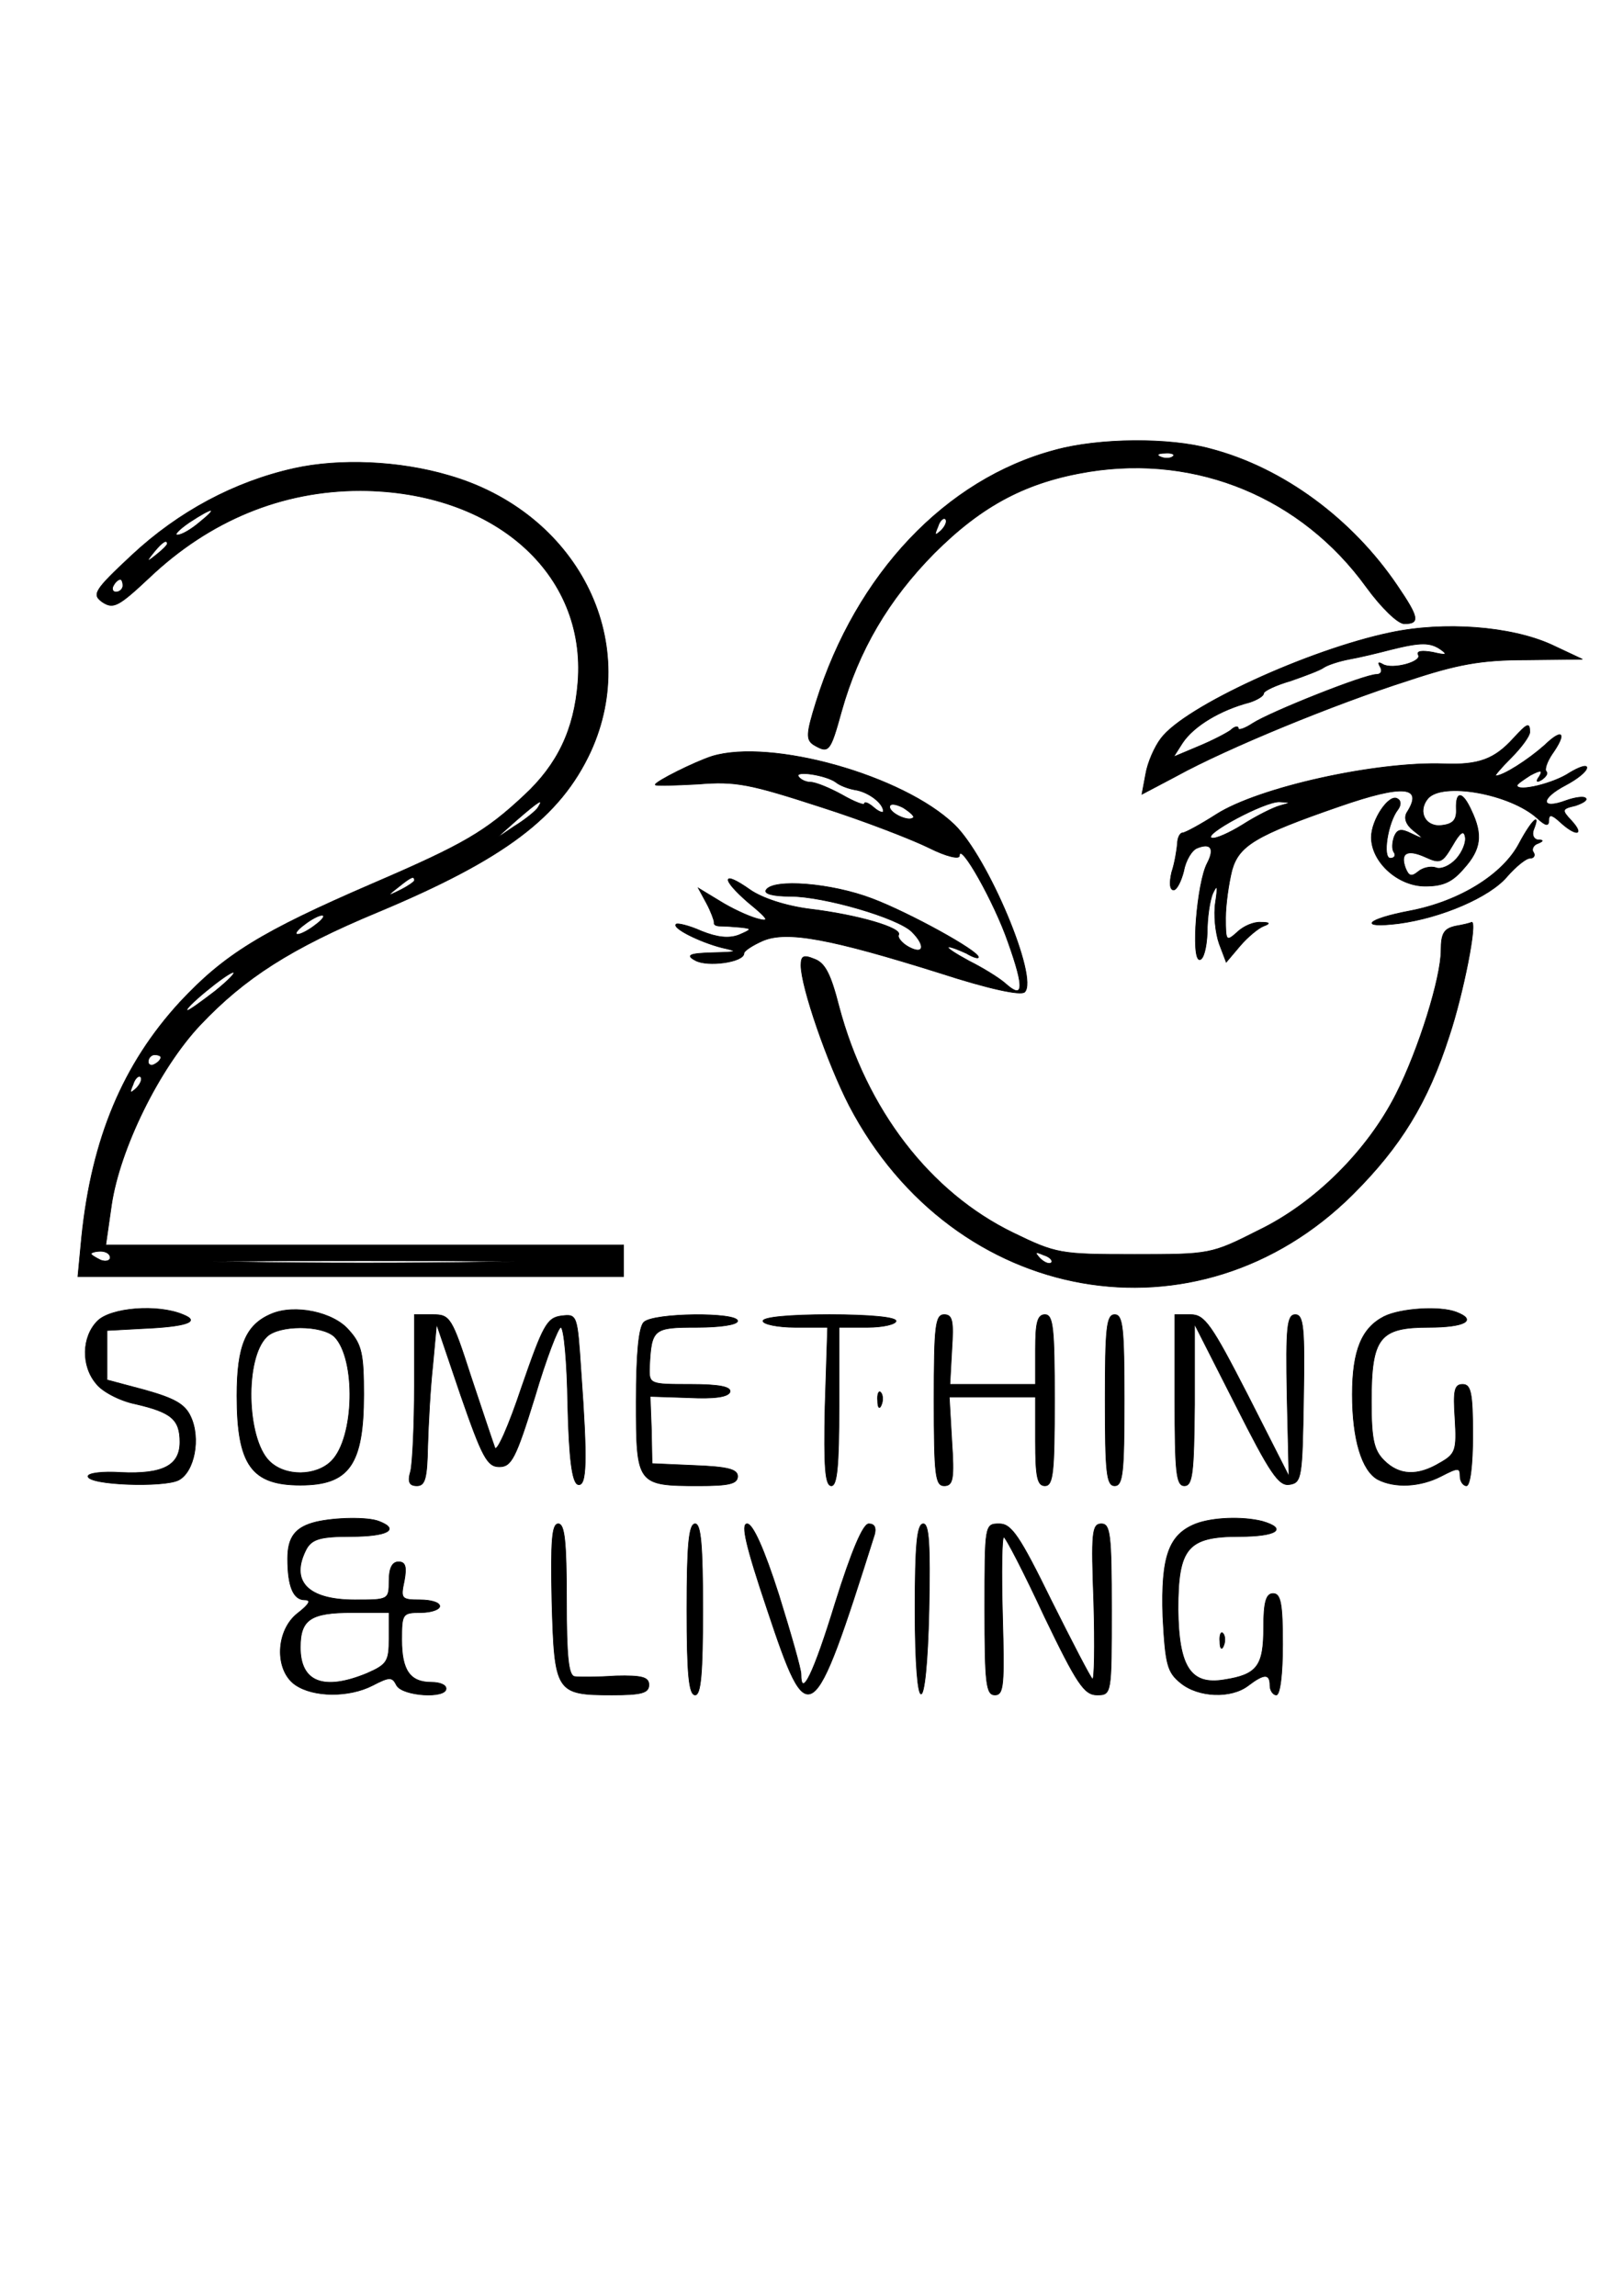 <?xml version="1.0" encoding="UTF-8" standalone="no"?>
<svg
   xmlns:dc="http://purl.org/dc/elements/1.1/"
   xmlns:cc="http://creativecommons.org/ns#"
   xmlns:rdf="http://www.w3.org/1999/02/22-rdf-syntax-ns#"
   xmlns:svg="http://www.w3.org/2000/svg"
   xmlns="http://www.w3.org/2000/svg"
   xmlns:sodipodi="http://sodipodi.sourceforge.net/DTD/sodipodi-0.dtd"
   xmlns:inkscape="http://www.inkscape.org/namespaces/inkscape"
   sodipodi:docname="20.svg"
   inkscape:version="1.0 (4035a4fb49, 2020-05-01)"
   id="svg8"
   version="1.1"
   viewBox="0 0 210 297"
   height="297mm"
   width="210mm"
   class="draw">
  <defs
     id="defs2" />
  <sodipodi:namedview
     inkscape:window-maximized="1"
     inkscape:window-y="-8"
     inkscape:window-x="-8"
     inkscape:window-height="705"
     inkscape:window-width="1366"
     showgrid="false"
     inkscape:document-rotation="0"
     inkscape:current-layer="layer1"
     inkscape:document-units="mm"
     inkscape:cy="560"
     inkscape:cx="400"
     inkscape:zoom="0.35"
     inkscape:pageshadow="2"
     inkscape:pageopacity="0.0"
     borderopacity="1.0"
     bordercolor="#666666"
     pagecolor="#ffffff"
     id="base" />
  <g
     id="layer1"
     inkscape:groupmode="layer"
     inkscape:label="Layer 1">
    <g
       style="stroke:#000000;stroke-opacity:1"
       transform="matrix(0.082,0,0,-0.082,-26.741,234.03)"
       fill="#000000"
       stroke="none"
       id="g885">
      <path
         style="stroke:#000000;stroke-opacity:1"
         d="m 1991,2144 c -173,-46 -314,-196 -377,-397 -16,-51 -16,-60 -4,-68 24,-14 26,-12 44,53 27,96 74,176 146,249 76,76 146,113 245,129 170,27 335,-41 437,-182 24,-33 50,-58 60,-58 25,0 23,10 -11,60 -71,105 -180,186 -295,216 -65,18 -176,17 -245,-2 z m 186,-10 c -3,-3 -12,-4 -19,-1 -8,3 -5,6 6,6 11,1 17,-2 13,-5 z m -366,-117 c -10,-9 -11,-8 -5,6 3,10 9,15 12,12 3,-3 0,-11 -7,-18 z"
         id="path835" />
      <path
         style="stroke:#000000;stroke-opacity:1"
         d="m 790,2115 c -94,-21 -182,-68 -256,-137 -60,-56 -63,-62 -46,-74 17,-11 25,-7 74,39 95,90 209,137 333,137 210,-1 357,-130 343,-303 -6,-74 -32,-129 -85,-178 -61,-57 -95,-77 -239,-139 C 738,1384 680,1348 610,1273 520,1175 471,1058 455,903 l -6,-63 h 431 430 v 25 25 H 902 493 l 9,63 c 13,88 75,215 140,284 70,74 143,121 280,178 201,84 288,150 336,253 81,177 -22,378 -224,436 -78,23 -172,27 -244,11 z m -149,-85 c -13,-11 -28,-20 -35,-20 -6,0 3,9 19,20 38,25 47,25 16,0 z m -51,-34 c 0,-2 -8,-10 -17,-17 -16,-13 -17,-12 -4,4 13,16 21,21 21,13 z m -70,-66 c 0,-5 -5,-10 -11,-10 -5,0 -7,5 -4,10 3,6 8,10 11,10 2,0 4,-4 4,-10 z m 655,-350 c -3,-5 -20,-19 -38,-30 -32,-22 -32,-22 3,9 37,32 45,37 35,21 z M 980,1465 c 0,-2 -10,-9 -22,-15 -22,-11 -22,-10 -4,4 21,17 26,19 26,11 z m -156,-70 c -10,-8 -23,-15 -28,-15 -6,0 -1,7 10,15 10,8 23,15 28,15 6,0 1,-7 -10,-15 z M 665,1290 c -21,-16 -40,-30 -43,-30 -10,0 62,59 72,60 5,0 -8,-13 -29,-30 z m -85,-104 c 0,-3 -4,-8 -10,-11 -5,-3 -10,-1 -10,4 0,6 5,11 10,11 6,0 10,-2 10,-4 z m -39,-49 c -10,-9 -11,-8 -5,6 3,10 9,15 12,12 3,-3 0,-11 -7,-18 z M 500,870 c 0,-5 -7,-7 -15,-4 -8,4 -15,8 -15,10 0,2 7,4 15,4 8,0 15,-4 15,-10 z m 593,-7 c -106,-2 -280,-2 -385,0 -106,1 -20,2 192,2 212,0 298,-1 193,-2 z"
         id="path837" />
      <path
         style="stroke:#000000;stroke-opacity:1"
         d="m 2520,1856 c -129,-27 -325,-117 -362,-167 -10,-13 -21,-38 -24,-56 l -6,-32 55,29 c 78,43 248,113 364,150 78,26 116,33 187,33 l 89,1 -49,23 c -64,29 -169,37 -254,19 z m 80,-27 c 11,-8 8,-9 -13,-4 -17,3 -26,2 -23,-4 7,-11 -41,-24 -56,-15 -7,4 -8,3 -4,-4 4,-7 1,-12 -6,-12 -19,0 -167,-59 -195,-77 -12,-8 -23,-12 -23,-8 0,4 -6,3 -12,-3 -7,-5 -30,-17 -52,-26 l -38,-16 14,22 c 18,27 60,52 106,64 12,4 22,10 22,14 0,4 19,13 43,20 23,8 47,17 52,21 6,4 24,10 40,13 17,3 46,10 65,15 48,12 63,12 80,0 z"
         id="path839" />
      <path
         style="stroke:#000000;stroke-opacity:1"
         d="m 2714,1689 c -30,-33 -55,-42 -109,-40 -107,4 -293,-37 -360,-80 -25,-16 -49,-29 -53,-29 -4,0 -8,-8 -8,-17 -1,-10 -4,-30 -9,-45 -4,-17 -3,-28 3,-28 5,0 12,14 16,30 3,17 13,33 21,36 22,9 28,-1 16,-24 -16,-30 -26,-152 -12,-152 6,0 11,18 12,43 0,23 4,51 9,62 7,15 8,11 4,-15 -3,-19 0,-48 6,-65 l 11,-29 22,26 c 12,14 29,28 37,31 11,4 10,6 -4,6 -11,1 -28,-6 -38,-16 -17,-15 -18,-14 -18,23 0,21 5,55 10,75 11,39 37,55 170,101 101,35 133,32 106,-10 -5,-9 -1,-19 10,-28 18,-14 18,-15 -3,-5 -16,8 -22,7 -27,-5 -3,-9 -4,-20 0,-25 3,-5 0,-9 -6,-9 -13,0 -4,57 12,77 5,7 5,14 -1,17 -13,8 -41,-33 -41,-61 0,-39 42,-77 85,-77 29,0 43,7 61,28 27,30 30,53 12,91 -14,31 -25,32 -24,3 1,-17 -5,-24 -22,-26 -26,-4 -40,21 -23,42 22,27 130,8 173,-31 13,-12 18,-13 18,-3 0,10 5,9 18,-3 25,-23 39,-21 18,2 -16,17 -16,19 6,24 12,4 20,9 16,12 -3,3 -17,1 -31,-4 -40,-15 -41,3 -1,24 19,10 34,22 34,28 0,5 -12,1 -27,-8 -25,-17 -83,-31 -83,-20 0,2 10,9 21,16 17,9 20,8 14,-2 -6,-8 -4,-10 4,-5 7,5 10,10 7,13 -3,3 1,15 9,27 24,34 17,42 -12,14 -26,-23 -65,-48 -77,-48 -2,0 9,13 25,29 16,16 29,34 29,40 0,16 -4,14 -26,-10 z m -368,-106 c -11,-3 -37,-16 -59,-30 -21,-13 -43,-23 -49,-21 -15,5 84,58 107,57 19,-1 19,-1 1,-6 z m 278,-84 c -10,-11 -24,-17 -32,-14 -8,3 -21,0 -28,-6 -11,-9 -15,-7 -20,5 -9,24 2,31 31,18 24,-11 27,-9 43,18 12,21 18,25 20,14 2,-8 -4,-24 -14,-35 z"
         id="path841" />
      <path
         style="stroke:#000000;stroke-opacity:1"
         d="m 1450,1661 c -28,-9 -90,-40 -90,-45 0,-2 30,-1 68,1 59,5 82,0 193,-36 69,-22 146,-52 172,-65 26,-13 47,-18 47,-12 0,24 55,-73 77,-137 26,-73 24,-90 -4,-65 -10,9 -36,25 -58,36 -22,12 -36,21 -32,22 5,0 17,-5 28,-10 10,-6 19,-9 19,-6 0,10 -109,70 -167,92 -65,25 -157,32 -168,14 -4,-6 11,-10 38,-10 53,0 170,-34 192,-56 22,-22 19,-37 -5,-24 -11,6 -18,15 -16,19 7,11 -65,32 -141,41 -38,5 -74,17 -93,30 -45,32 -47,18 -3,-20 33,-27 34,-31 13,-25 -14,4 -40,16 -59,28 l -33,20 13,-24 c 7,-13 12,-27 12,-30 -1,-4 3,-6 10,-6 7,0 21,-1 32,-2 18,-2 18,-3 -3,-12 -16,-6 -34,-4 -59,6 -20,9 -38,13 -40,11 -7,-6 37,-28 72,-37 27,-6 26,-7 -15,-8 -36,-1 -42,-4 -27,-12 19,-11 77,-3 77,11 0,4 14,13 30,20 38,16 107,3 279,-51 77,-25 128,-36 134,-30 22,22 -58,213 -111,264 -81,78 -289,136 -382,108 z m 195,-41 c 6,-5 19,-10 30,-12 21,-3 45,-21 45,-34 0,-3 -7,-1 -15,6 -8,7 -15,10 -15,6 0,-3 -16,3 -35,14 -20,11 -42,20 -50,20 -7,0 -16,4 -19,9 -6,10 44,2 59,-9 z m 122,-56 c -7,-7 -37,7 -37,17 0,6 9,5 21,-1 11,-7 19,-14 16,-16 z"
         id="path843" />
      <path
         style="stroke:#000000;stroke-opacity:1"
         d="m 2723,1523 c -26,-49 -94,-91 -172,-106 -69,-13 -83,-28 -18,-20 68,9 144,42 171,74 14,16 30,29 36,29 6,0 9,4 6,9 -4,5 0,12 6,14 10,4 10,6 1,6 -7,1 -10,8 -7,16 12,30 -4,14 -23,-22 z"
         id="path845" />
      <path
         style="stroke:#000000;stroke-opacity:1"
         d="m 2623,1393 c -18,-4 -23,-11 -23,-38 0,-43 -35,-156 -71,-227 -45,-89 -128,-172 -217,-215 -75,-38 -77,-38 -196,-38 -117,0 -123,1 -191,34 -132,64 -232,195 -275,357 -13,51 -22,69 -39,75 -17,7 -21,5 -21,-10 0,-34 42,-155 76,-221 165,-316 550,-384 795,-140 75,75 118,144 152,250 22,66 45,182 35,179 -1,-1 -13,-4 -25,-6 z M 1985,862 c -3,-3 -11,0 -18,7 -9,10 -8,11 6,5 10,-3 15,-9 12,-12 z"
         id="path847" />
      <path
         style="stroke:#000000;stroke-opacity:1"
         d="m 480,770 c -25,-25 -26,-71 -2,-99 9,-12 37,-27 62,-32 56,-13 70,-24 70,-60 0,-37 -27,-51 -93,-48 -29,2 -52,-1 -52,-6 0,-14 120,-18 143,-6 25,13 35,66 19,100 -9,20 -26,29 -72,42 l -60,16 v 39 39 l 55,3 c 71,3 93,11 65,22 -40,17 -114,11 -135,-10 z"
         id="path849" />
      <path
         style="stroke:#000000;stroke-opacity:1"
         d="m 754,781 c -40,-17 -54,-50 -54,-129 0,-109 23,-141 100,-141 77,0 100,32 100,143 0,63 -3,79 -23,101 -24,29 -86,42 -123,26 z m 100,-36 c 34,-35 32,-159 -5,-196 -24,-24 -73,-25 -98,0 -36,36 -39,162 -4,196 19,19 87,19 107,0 z"
         id="path851" />
      <path
         style="stroke:#000000;stroke-opacity:1"
         d="m 2510,777 c -35,-18 -50,-53 -50,-123 0,-71 15,-120 40,-134 27,-14 67,-12 100,5 27,14 30,14 30,0 0,-8 5,-15 10,-15 6,0 10,33 10,80 0,67 -3,80 -16,80 -13,0 -15,-10 -12,-54 3,-50 1,-56 -24,-70 -35,-21 -64,-20 -88,4 -16,16 -20,33 -20,93 0,101 13,117 91,117 56,0 77,11 43,24 -26,10 -88,6 -114,-7 z"
         id="path853" />
      <path
         style="stroke:#000000;stroke-opacity:1"
         d="m 980,668 c 0,-62 -3,-123 -6,-135 -5,-17 -2,-23 10,-23 13,0 16,12 17,63 1,34 4,91 8,127 l 6,65 38,-112 c 34,-98 42,-113 61,-113 19,0 26,13 56,110 18,61 37,110 41,110 5,0 10,-55 11,-122 2,-86 7,-123 16,-126 14,-4 15,37 5,177 -6,91 -6,92 -31,89 -23,-3 -29,-15 -63,-113 -20,-60 -39,-103 -42,-95 -3,8 -20,59 -38,113 -30,93 -33,97 -60,97 h -29 z"
         id="path855" />
      <path
         style="stroke:#000000;stroke-opacity:1"
         d="m 1342,768 c -8,-8 -12,-50 -12,-125 0,-131 1,-133 99,-133 47,0 61,3 61,15 0,11 -16,15 -67,17 l -68,3 -1,53 -2,53 61,-2 c 40,-2 62,1 65,9 2,8 -16,12 -62,12 -65,0 -66,0 -65,28 3,60 6,62 75,62 36,0 64,4 64,10 0,14 -133,13 -148,-2 z"
         id="path857" />
      <path
         style="stroke:#000000;stroke-opacity:1"
         d="m 1530,770 c 0,-5 23,-10 51,-10 h 51 l -4,-125 c -2,-95 0,-125 10,-125 9,0 12,32 12,125 v 125 h 45 c 25,0 45,5 45,10 0,6 -42,10 -105,10 -63,0 -105,-4 -105,-10 z"
         id="path859" />
      <path
         style="stroke:#000000;stroke-opacity:1"
         d="m 1800,645 c 0,-118 2,-135 16,-135 14,0 16,11 12,70 l -4,70 h 68 68 v -70 c 0,-56 3,-70 15,-70 13,0 15,22 15,135 0,113 -2,135 -15,135 -12,0 -15,-13 -15,-55 v -55 h -67 -68 l 3,55 c 3,45 1,55 -12,55 -14,0 -16,-18 -16,-135 z"
         id="path861" />
      <path
         style="stroke:#000000;stroke-opacity:1"
         d="m 2070,645 c 0,-113 2,-135 15,-135 13,0 15,22 15,135 0,113 -2,135 -15,135 -13,0 -15,-22 -15,-135 z"
         id="path863" />
      <path
         style="stroke:#000000;stroke-opacity:1"
         d="m 2180,645 c 0,-113 2,-135 15,-135 13,0 15,21 16,128 v 127 l 65,-128 c 54,-107 68,-128 85,-125 19,3 20,11 22,136 2,111 0,132 -13,132 -13,0 -15,-20 -13,-127 l 3,-128 -65,128 c -57,111 -68,127 -90,127 h -25 z"
         id="path865" />
      <path
         style="stroke:#000000;stroke-opacity:1"
         d="m 1711,644 c 0,-11 3,-14 6,-6 3,7 2,16 -1,19 -3,4 -6,-2 -5,-13 z"
         id="path867" />
      <path
         style="stroke:#000000;stroke-opacity:1"
         d="m 825,453 c -33,-8 -45,-24 -45,-58 0,-44 9,-65 27,-65 11,0 7,-7 -11,-21 -35,-27 -37,-90 -4,-113 29,-20 85,-20 122,-1 27,14 31,14 38,0 10,-17 78,-21 78,-5 0,6 -10,10 -23,10 -34,0 -47,19 -47,67 0,41 1,43 30,43 17,0 30,5 30,10 0,6 -14,10 -31,10 -30,0 -31,2 -25,30 4,22 2,30 -9,30 -10,0 -15,-10 -15,-30 0,-30 -1,-30 -54,-30 -75,0 -103,30 -76,81 9,15 22,19 70,19 57,0 78,11 44,24 -18,7 -69,6 -99,-1 z M 940,269 c 0,-36 -3,-41 -35,-55 -68,-28 -105,-14 -105,41 0,44 16,55 82,55 h 58 z"
         id="path869" />
      <path
         style="stroke:#000000;stroke-opacity:1"
         d="m 2213,450 c -43,-17 -55,-52 -52,-146 4,-76 7,-88 28,-105 28,-23 80,-25 107,-4 25,19 34,19 34,0 0,-8 5,-15 10,-15 6,0 10,33 10,80 0,64 -3,80 -15,80 -11,0 -15,-13 -15,-54 0,-60 -10,-74 -62,-82 -53,-9 -72,20 -73,111 0,97 15,115 97,115 58,0 77,12 36,24 -32,8 -79,6 -105,-4 z"
         id="path871" />
      <path
         style="stroke:#000000;stroke-opacity:1"
         d="m 1197,328 c 4,-144 6,-148 95,-148 46,0 58,3 58,16 0,12 -11,15 -52,14 -29,-2 -59,-2 -65,-1 -10,1 -13,32 -13,121 0,92 -3,120 -13,120 -10,0 -12,-27 -10,-122 z"
         id="path873" />
      <path
         style="stroke:#000000;stroke-opacity:1"
         d="m 1410,315 c 0,-101 3,-135 13,-135 9,0 12,34 12,135 0,101 -3,135 -12,135 -10,0 -13,-34 -13,-135 z"
         id="path875" />
      <path
         style="stroke:#000000;stroke-opacity:1"
         d="m 1537,314 c 65,-195 71,-191 169,119 3,11 0,17 -9,17 -9,0 -27,-42 -53,-125 -34,-111 -54,-152 -54,-112 0,8 -16,64 -35,125 -23,72 -41,112 -50,112 -10,0 -2,-35 32,-136 z"
         id="path877" />
      <path
         style="stroke:#000000;stroke-opacity:1"
         d="m 1770,315 c 0,-178 18,-178 22,0 2,103 0,135 -9,135 -10,0 -13,-34 -13,-135 z"
         id="path879" />
      <path
         style="stroke:#000000;stroke-opacity:1"
         d="m 1880,315 c 0,-116 2,-135 16,-135 14,0 15,16 12,125 -2,69 -1,125 2,124 3,0 32,-56 64,-125 51,-106 63,-124 83,-124 23,0 23,1 23,135 0,118 -2,135 -16,135 -15,0 -16,-15 -12,-124 2,-69 1,-123 -2,-121 -3,2 -32,58 -65,124 -50,102 -63,121 -82,121 -23,0 -23,-1 -23,-135 z"
         id="path881" />
      <path
         style="stroke:#000000;stroke-opacity:1"
         d="m 2251,264 c 0,-11 3,-14 6,-6 3,7 2,16 -1,19 -3,4 -6,-2 -5,-13 z"
         id="path883" />
    </g>
  </g>
</svg>
